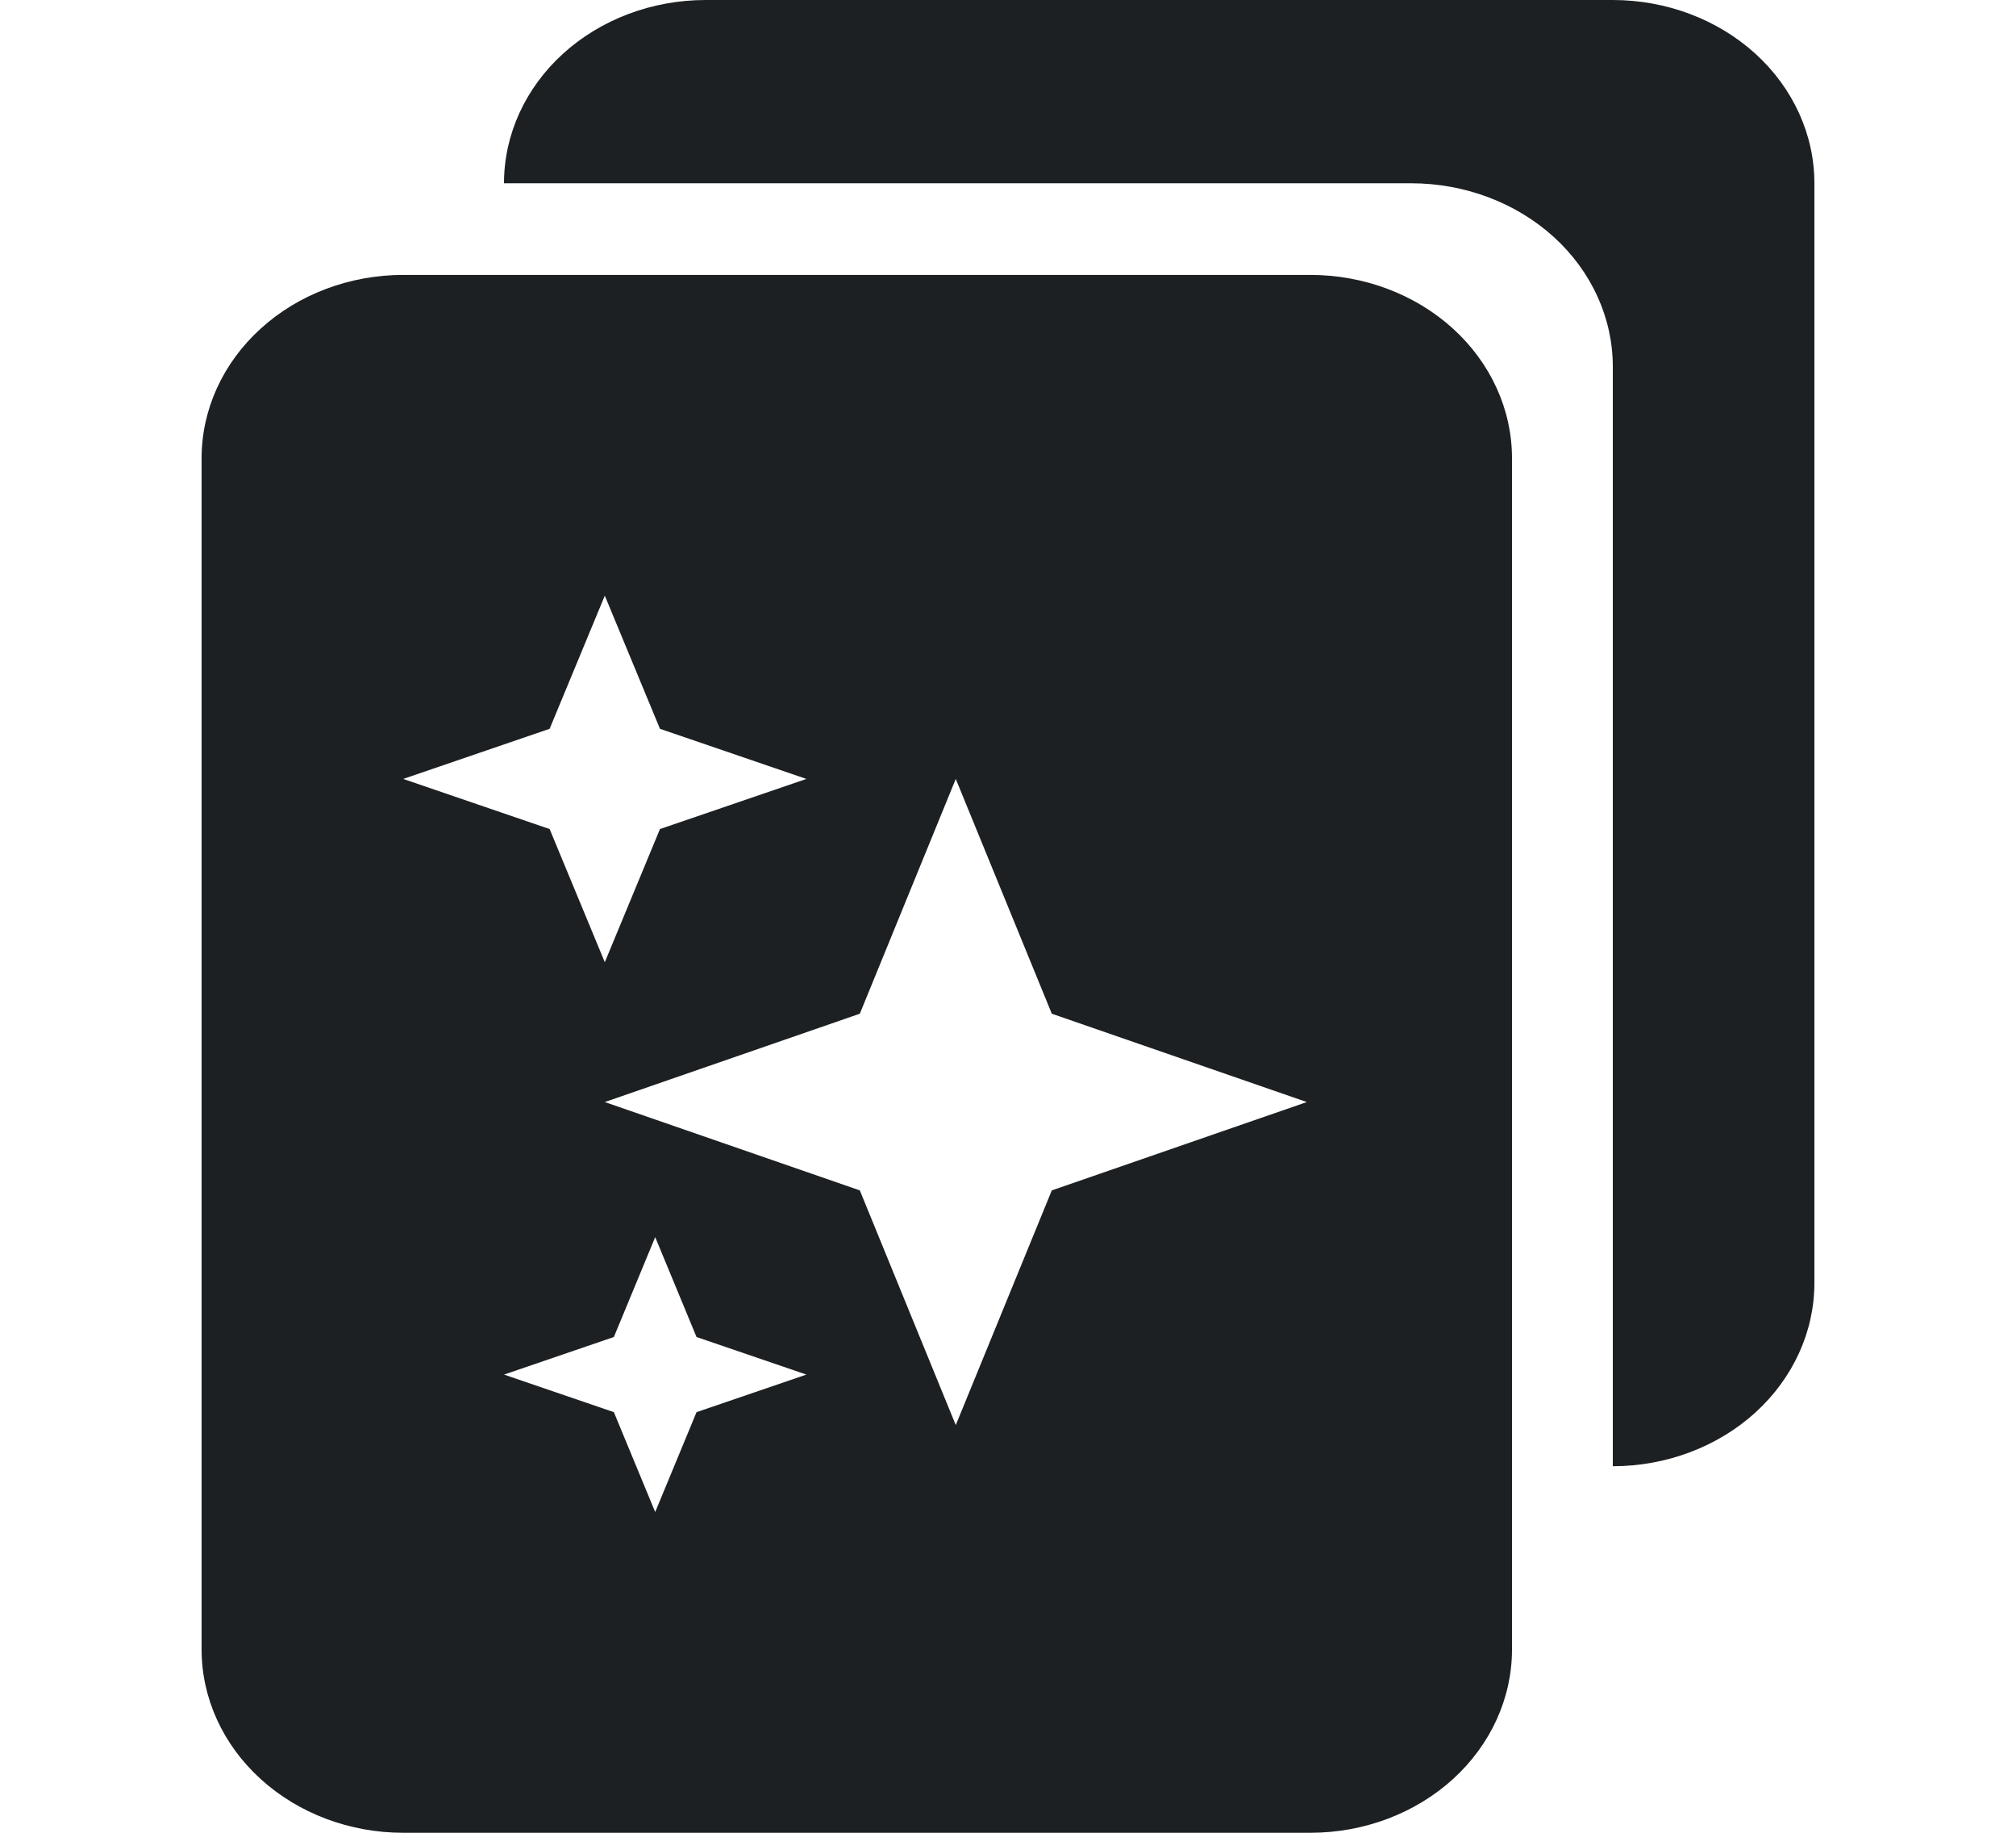 <svg width="22" height="20" viewBox="0 0 22 20" fill="none" xmlns="http://www.w3.org/2000/svg">
<g clip-path="url(#clip0_868_135)">
<path d="M7.7 0C7.117 0 6.557 0.211 6.144 0.586C5.732 0.961 5.5 1.47 5.5 2H15.4C15.983 2 16.543 2.211 16.956 2.586C17.368 2.961 17.6 3.47 17.6 4V16C18.183 16 18.743 15.789 19.156 15.414C19.568 15.039 19.8 14.53 19.8 14V2C19.8 1.47 19.568 0.961 19.156 0.586C18.743 0.211 18.183 0 17.6 0L7.7 0Z" fill="#1C2022"/>
<path d="M14.3 20H4.4C3.817 20 3.257 19.789 2.845 19.414C2.432 19.039 2.2 18.53 2.2 18V5C2.2 4.47 2.432 3.961 2.845 3.586C3.257 3.211 3.817 3 4.4 3H14.3C14.884 3 15.443 3.211 15.856 3.586C16.268 3.961 16.5 4.47 16.5 5V18C16.5 18.53 16.268 19.039 15.856 19.414C15.443 19.789 14.884 20 14.3 20ZM7.15 16.5L7.601 15.41L8.8 15L7.601 14.59L7.15 13.5L6.699 14.59L5.5 15L6.699 15.41L7.15 16.5ZM10.43 15.551L11.478 12.99L14.261 12.026L11.478 11.062L10.43 8.5L9.383 11.062L6.6 12.026L9.383 12.99L10.43 15.551ZM6.6 10.5L7.202 9.047L8.8 8.5L7.202 7.953L6.6 6.5L5.998 7.953L4.4 8.5L5.998 9.047L6.6 10.5Z" fill="#1C2022"/>
</g>
<defs>
<clipPath id="clip0_868_135">
<rect width="22" height="20" fill="white"/>
</clipPath>
</defs>
</svg>
